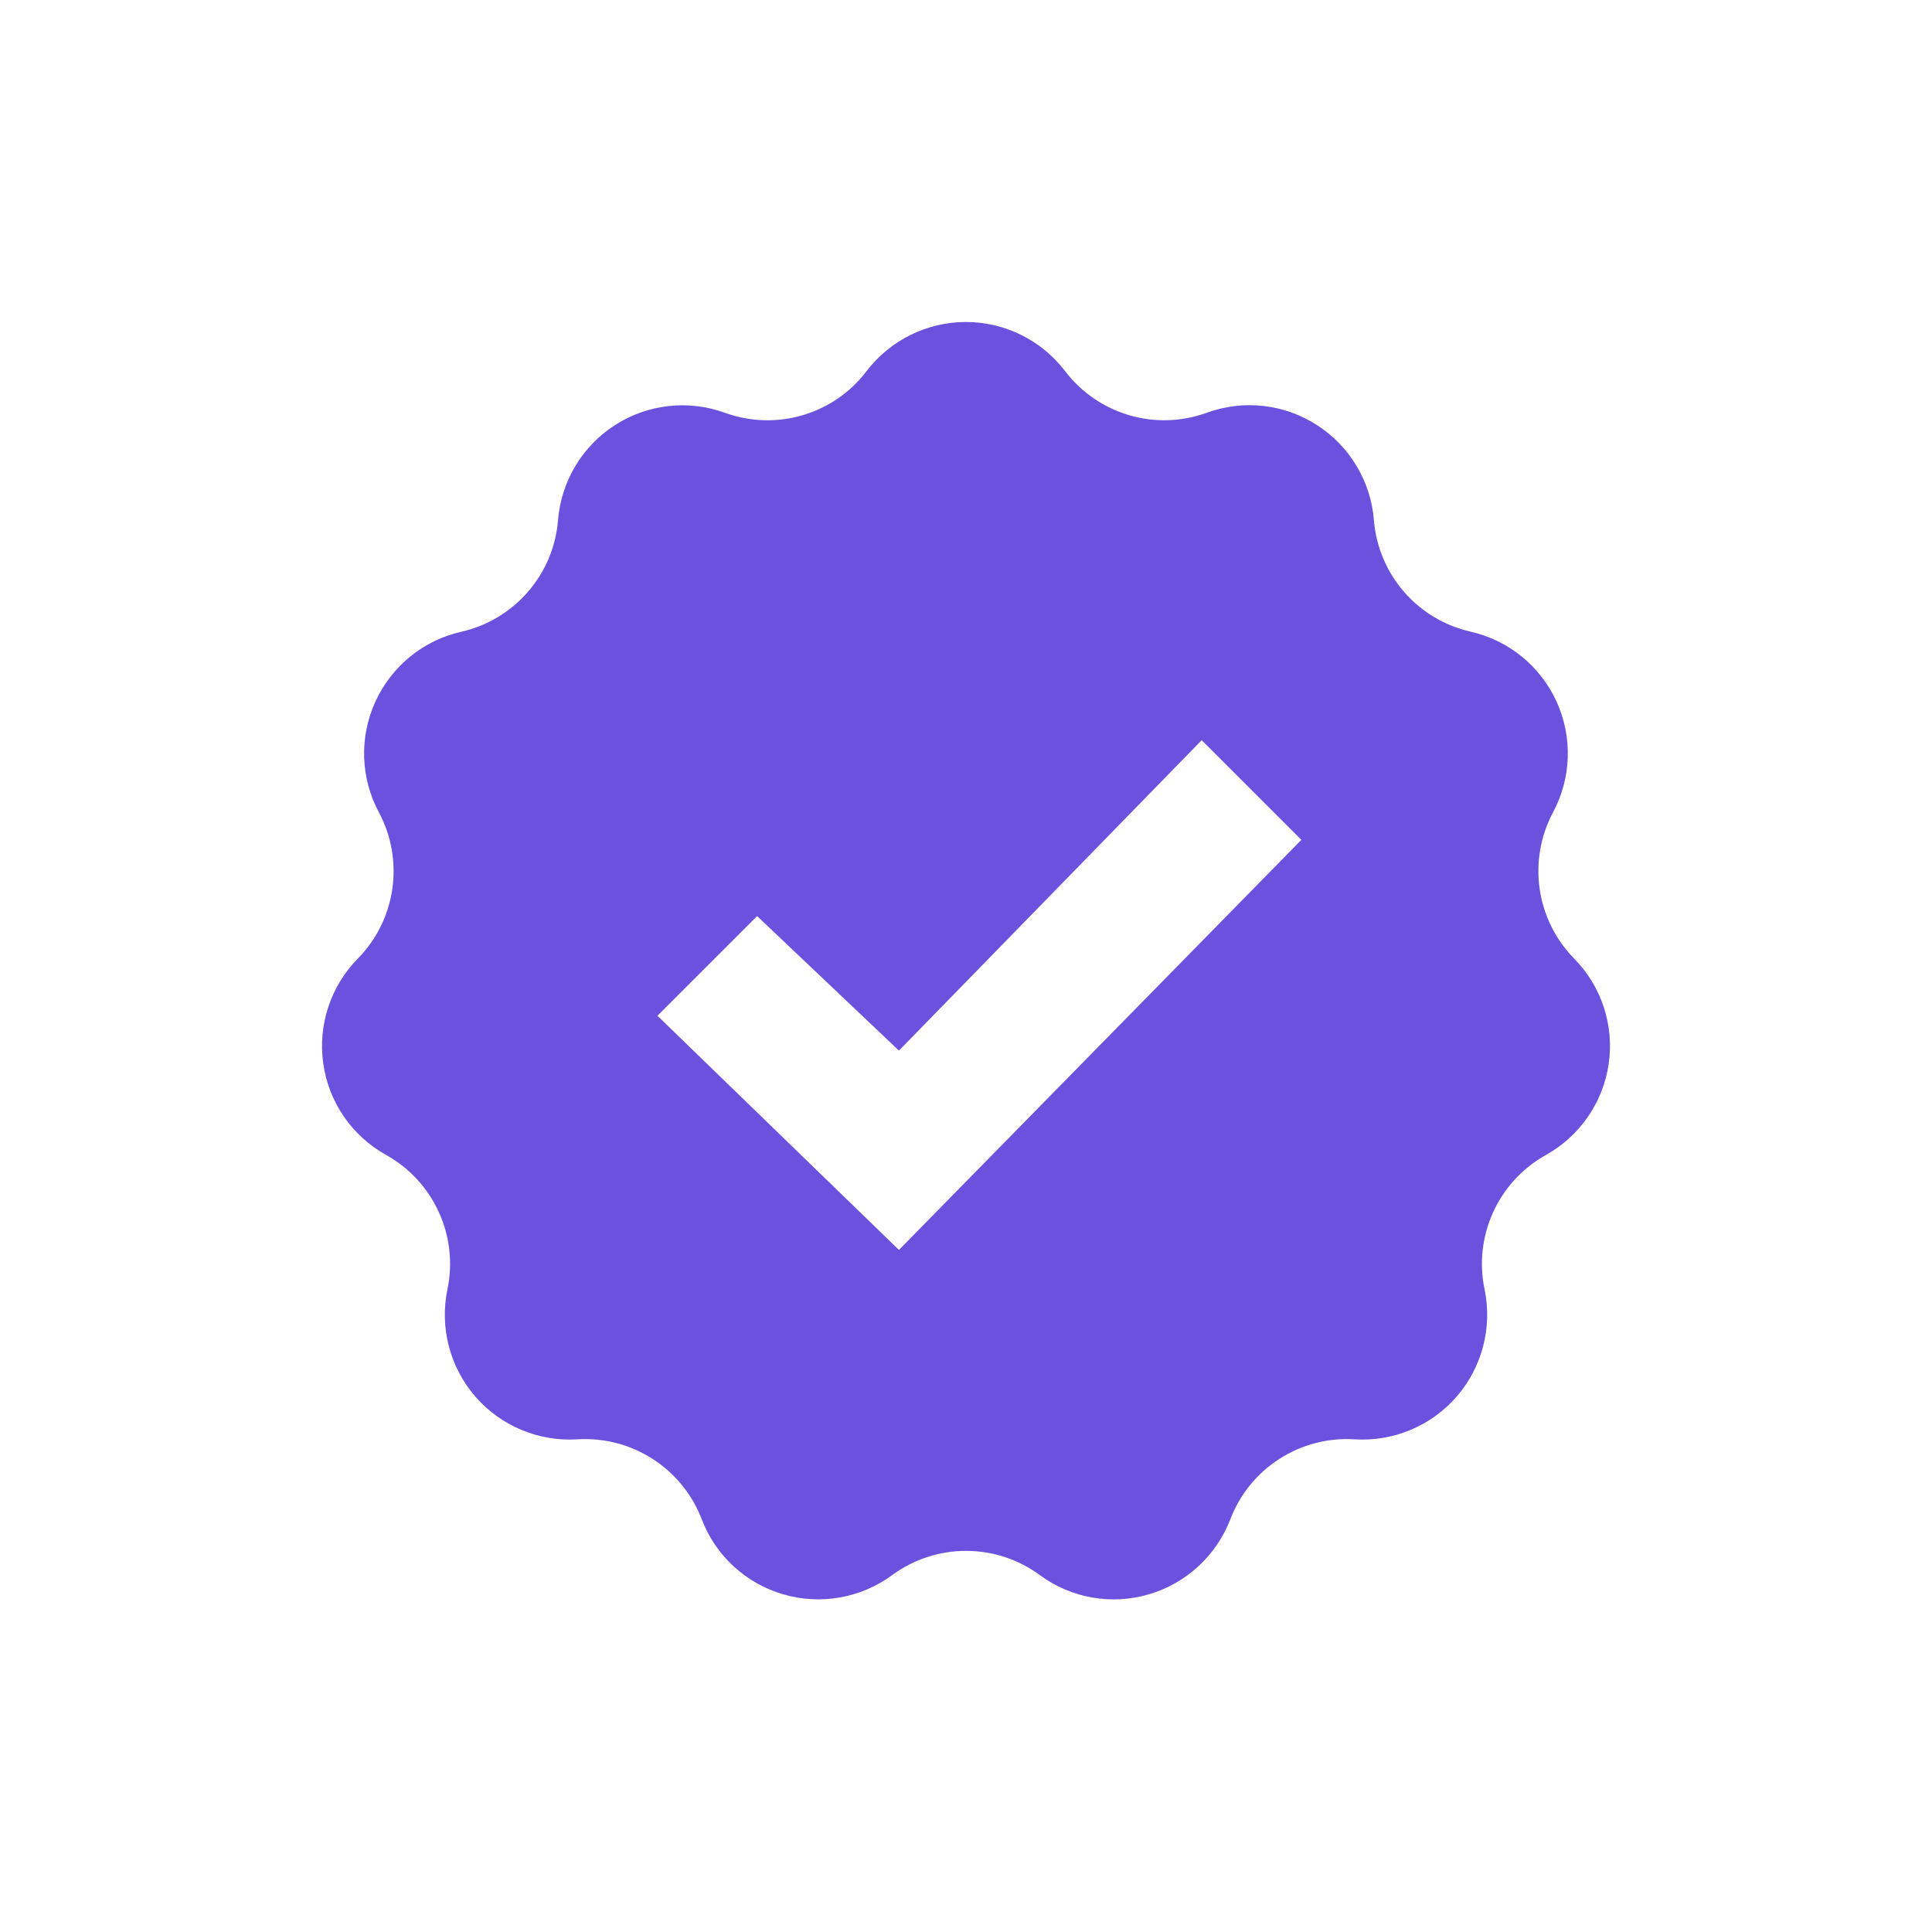 <svg width="24" height="24" viewBox="0 0 24 24" fill="none" xmlns="http://www.w3.org/2000/svg">
<path d="M19.555 11.908C19.08 11.424 18.974 10.688 19.293 10.09C19.521 9.663 19.537 9.156 19.336 8.715C19.135 8.275 18.741 7.954 18.269 7.847C17.608 7.697 17.121 7.136 17.067 6.46C17.028 5.978 16.766 5.541 16.359 5.28C15.953 5.018 15.448 4.961 14.992 5.127C14.355 5.359 13.642 5.149 13.231 4.61C12.938 4.226 12.482 4 11.998 4C11.515 4 11.059 4.226 10.765 4.61C10.357 5.149 9.643 5.359 9.006 5.128C8.551 4.963 8.046 5.019 7.639 5.281C7.233 5.542 6.971 5.979 6.932 6.461C6.878 7.136 6.391 7.698 5.73 7.848C5.258 7.954 4.864 8.276 4.663 8.716C4.462 9.156 4.478 9.664 4.706 10.09C5.026 10.688 4.92 11.424 4.445 11.908C4.106 12.252 3.947 12.736 4.016 13.214C4.084 13.693 4.373 14.112 4.796 14.347C5.388 14.677 5.697 15.354 5.558 16.017C5.46 16.491 5.588 16.983 5.904 17.348C6.222 17.714 6.691 17.91 7.172 17.88C7.849 17.838 8.474 18.24 8.717 18.872C8.889 19.324 9.263 19.669 9.728 19.805C10.191 19.941 10.693 19.853 11.082 19.567C11.628 19.165 12.373 19.165 12.918 19.567C13.307 19.854 13.808 19.942 14.272 19.805C14.736 19.669 15.11 19.324 15.284 18.872C15.526 18.24 16.151 17.837 16.828 17.88C17.31 17.91 17.779 17.714 18.096 17.348C18.412 16.983 18.54 16.491 18.442 16.017C18.303 15.354 18.612 14.677 19.205 14.347C19.627 14.111 19.915 13.693 19.984 13.214C20.053 12.736 19.894 12.252 19.555 11.908V11.908ZM11.167 15.527L8.167 12.618L9.405 11.38L11.167 13.051L14.928 9.195L16.166 10.433L11.167 15.527Z" fill="#6A52DE"/>
</svg>

